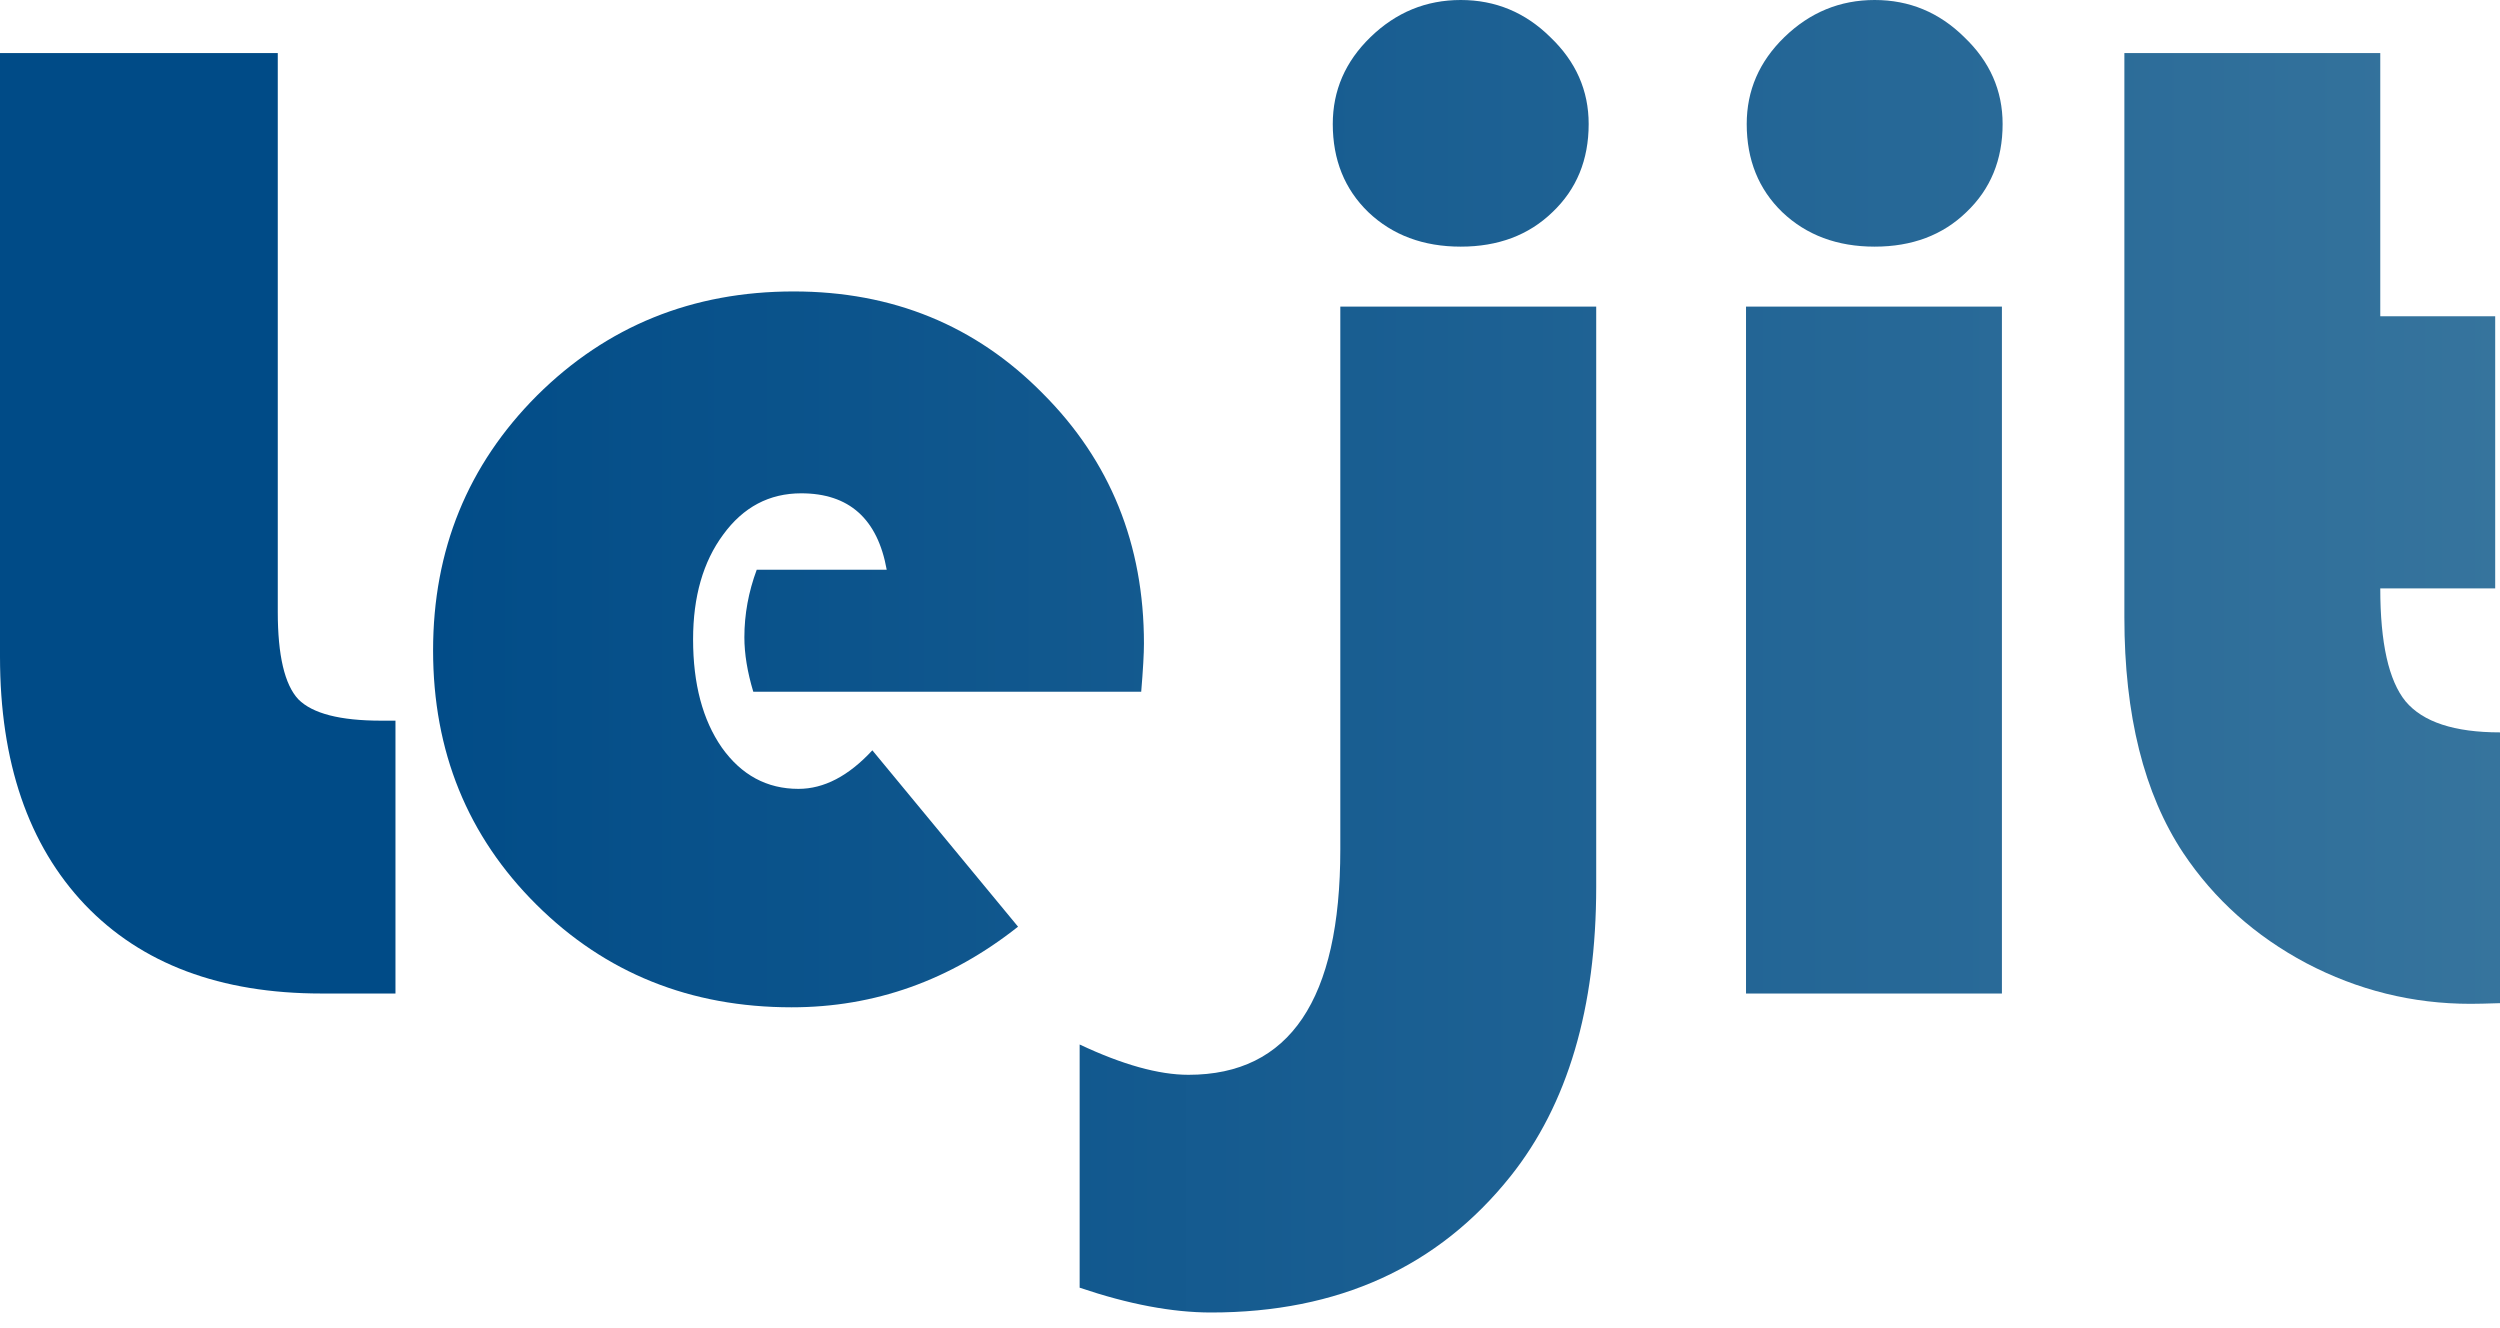 <svg width="64" height="34" viewBox="0 0 64 34" fill="none" xmlns="http://www.w3.org/2000/svg">
<path d="M0 1.358H7.111V15.662C7.111 16.779 7.286 17.526 7.637 17.902C7.999 18.267 8.705 18.449 9.756 18.449H10.124V25.434H8.232C5.64 25.434 3.62 24.675 2.172 23.158C0.724 21.63 0 19.513 0 16.809V1.358Z" fill="url(#paint0_linear_2_4895)"/>
<path d="M29.215 17.708H19.284C19.132 17.203 19.056 16.738 19.056 16.315C19.056 15.727 19.162 15.151 19.372 14.586H22.7C22.466 13.281 21.736 12.629 20.51 12.629C19.693 12.629 19.027 12.981 18.513 13.687C18 14.381 17.743 15.274 17.743 16.368C17.743 17.509 17.988 18.431 18.478 19.137C18.98 19.843 19.634 20.195 20.44 20.195C21.094 20.195 21.724 19.866 22.332 19.208L26.062 23.723C24.323 25.099 22.39 25.787 20.265 25.787C17.673 25.787 15.495 24.91 13.732 23.158C11.969 21.406 11.087 19.237 11.087 16.65C11.087 14.075 11.975 11.9 13.749 10.124C15.536 8.349 17.725 7.461 20.317 7.461C22.851 7.461 24.977 8.331 26.693 10.071C28.421 11.8 29.285 13.934 29.285 16.474C29.285 16.732 29.262 17.144 29.215 17.708Z" fill="url(#paint1_linear_2_4895)"/>
<path d="M34.312 7.849H40.863V22.7C40.863 25.804 40.133 28.273 38.673 30.108C36.817 32.436 34.259 33.6 31.002 33.6C30.009 33.6 28.888 33.388 27.639 32.965V26.739C28.736 27.256 29.665 27.515 30.424 27.515C33.016 27.515 34.312 25.592 34.312 21.747V7.849ZM37.395 0C38.282 0 39.047 0.317 39.689 0.952C40.343 1.576 40.67 2.316 40.67 3.175C40.67 4.092 40.361 4.845 39.742 5.432C39.135 6.02 38.352 6.314 37.395 6.314C36.437 6.314 35.649 6.02 35.03 5.432C34.423 4.845 34.119 4.092 34.119 3.175C34.119 2.316 34.44 1.576 35.083 0.952C35.736 0.317 36.507 0 37.395 0Z" fill="url(#paint2_linear_2_4895)"/>
<path d="M51.249 7.849V25.434H44.698V7.849H51.249ZM47.991 0C48.879 0 49.644 0.317 50.286 0.952C50.94 1.576 51.267 2.316 51.267 3.175C51.267 4.092 50.957 4.845 50.338 5.432C49.731 6.02 48.949 6.314 47.991 6.314C47.034 6.314 46.246 6.02 45.627 5.432C45.02 4.845 44.716 4.092 44.716 3.175C44.716 2.316 45.037 1.576 45.679 0.952C46.333 0.317 47.104 0 47.991 0Z" fill="url(#paint3_linear_2_4895)"/>
<path d="M60.935 1.358V8.096H63.877V15.063H60.935C60.935 16.462 61.151 17.426 61.583 17.955C62.027 18.484 62.832 18.749 64 18.749V25.681C63.661 25.692 63.41 25.698 63.247 25.698C61.764 25.698 60.363 25.351 59.043 24.658C57.736 23.964 56.684 23.023 55.891 21.836C54.886 20.319 54.384 18.308 54.384 15.803V1.358H60.935Z" fill="url(#paint4_linear_2_4895)"/>
<defs>
<linearGradient id="paint0_linear_2_4895" x1="-3.879" y1="16.8" x2="64" y2="16.8" gradientUnits="userSpaceOnUse">
<stop offset="0.198" stop-color="#004B87"/>
<stop offset="0.811" stop-color="#296A98"/>
<stop offset="1" stop-color="#36749D"/>
</linearGradient>
<linearGradient id="paint1_linear_2_4895" x1="-3.879" y1="16.8" x2="64" y2="16.8" gradientUnits="userSpaceOnUse">
<stop offset="0.198" stop-color="#004B87"/>
<stop offset="0.811" stop-color="#296A98"/>
<stop offset="1" stop-color="#36749D"/>
</linearGradient>
<linearGradient id="paint2_linear_2_4895" x1="-3.879" y1="16.8" x2="64" y2="16.8" gradientUnits="userSpaceOnUse">
<stop offset="0.198" stop-color="#004B87"/>
<stop offset="0.811" stop-color="#296A98"/>
<stop offset="1" stop-color="#36749D"/>
</linearGradient>
<linearGradient id="paint3_linear_2_4895" x1="-3.879" y1="16.8" x2="64" y2="16.8" gradientUnits="userSpaceOnUse">
<stop offset="0.198" stop-color="#004B87"/>
<stop offset="0.811" stop-color="#296A98"/>
<stop offset="1" stop-color="#36749D"/>
</linearGradient>
<linearGradient id="paint4_linear_2_4895" x1="-3.879" y1="16.8" x2="64" y2="16.8" gradientUnits="userSpaceOnUse">
<stop offset="0.198" stop-color="#004B87"/>
<stop offset="0.811" stop-color="#296A98"/>
<stop offset="1" stop-color="#36749D"/>
</linearGradient>
</defs>
</svg>
